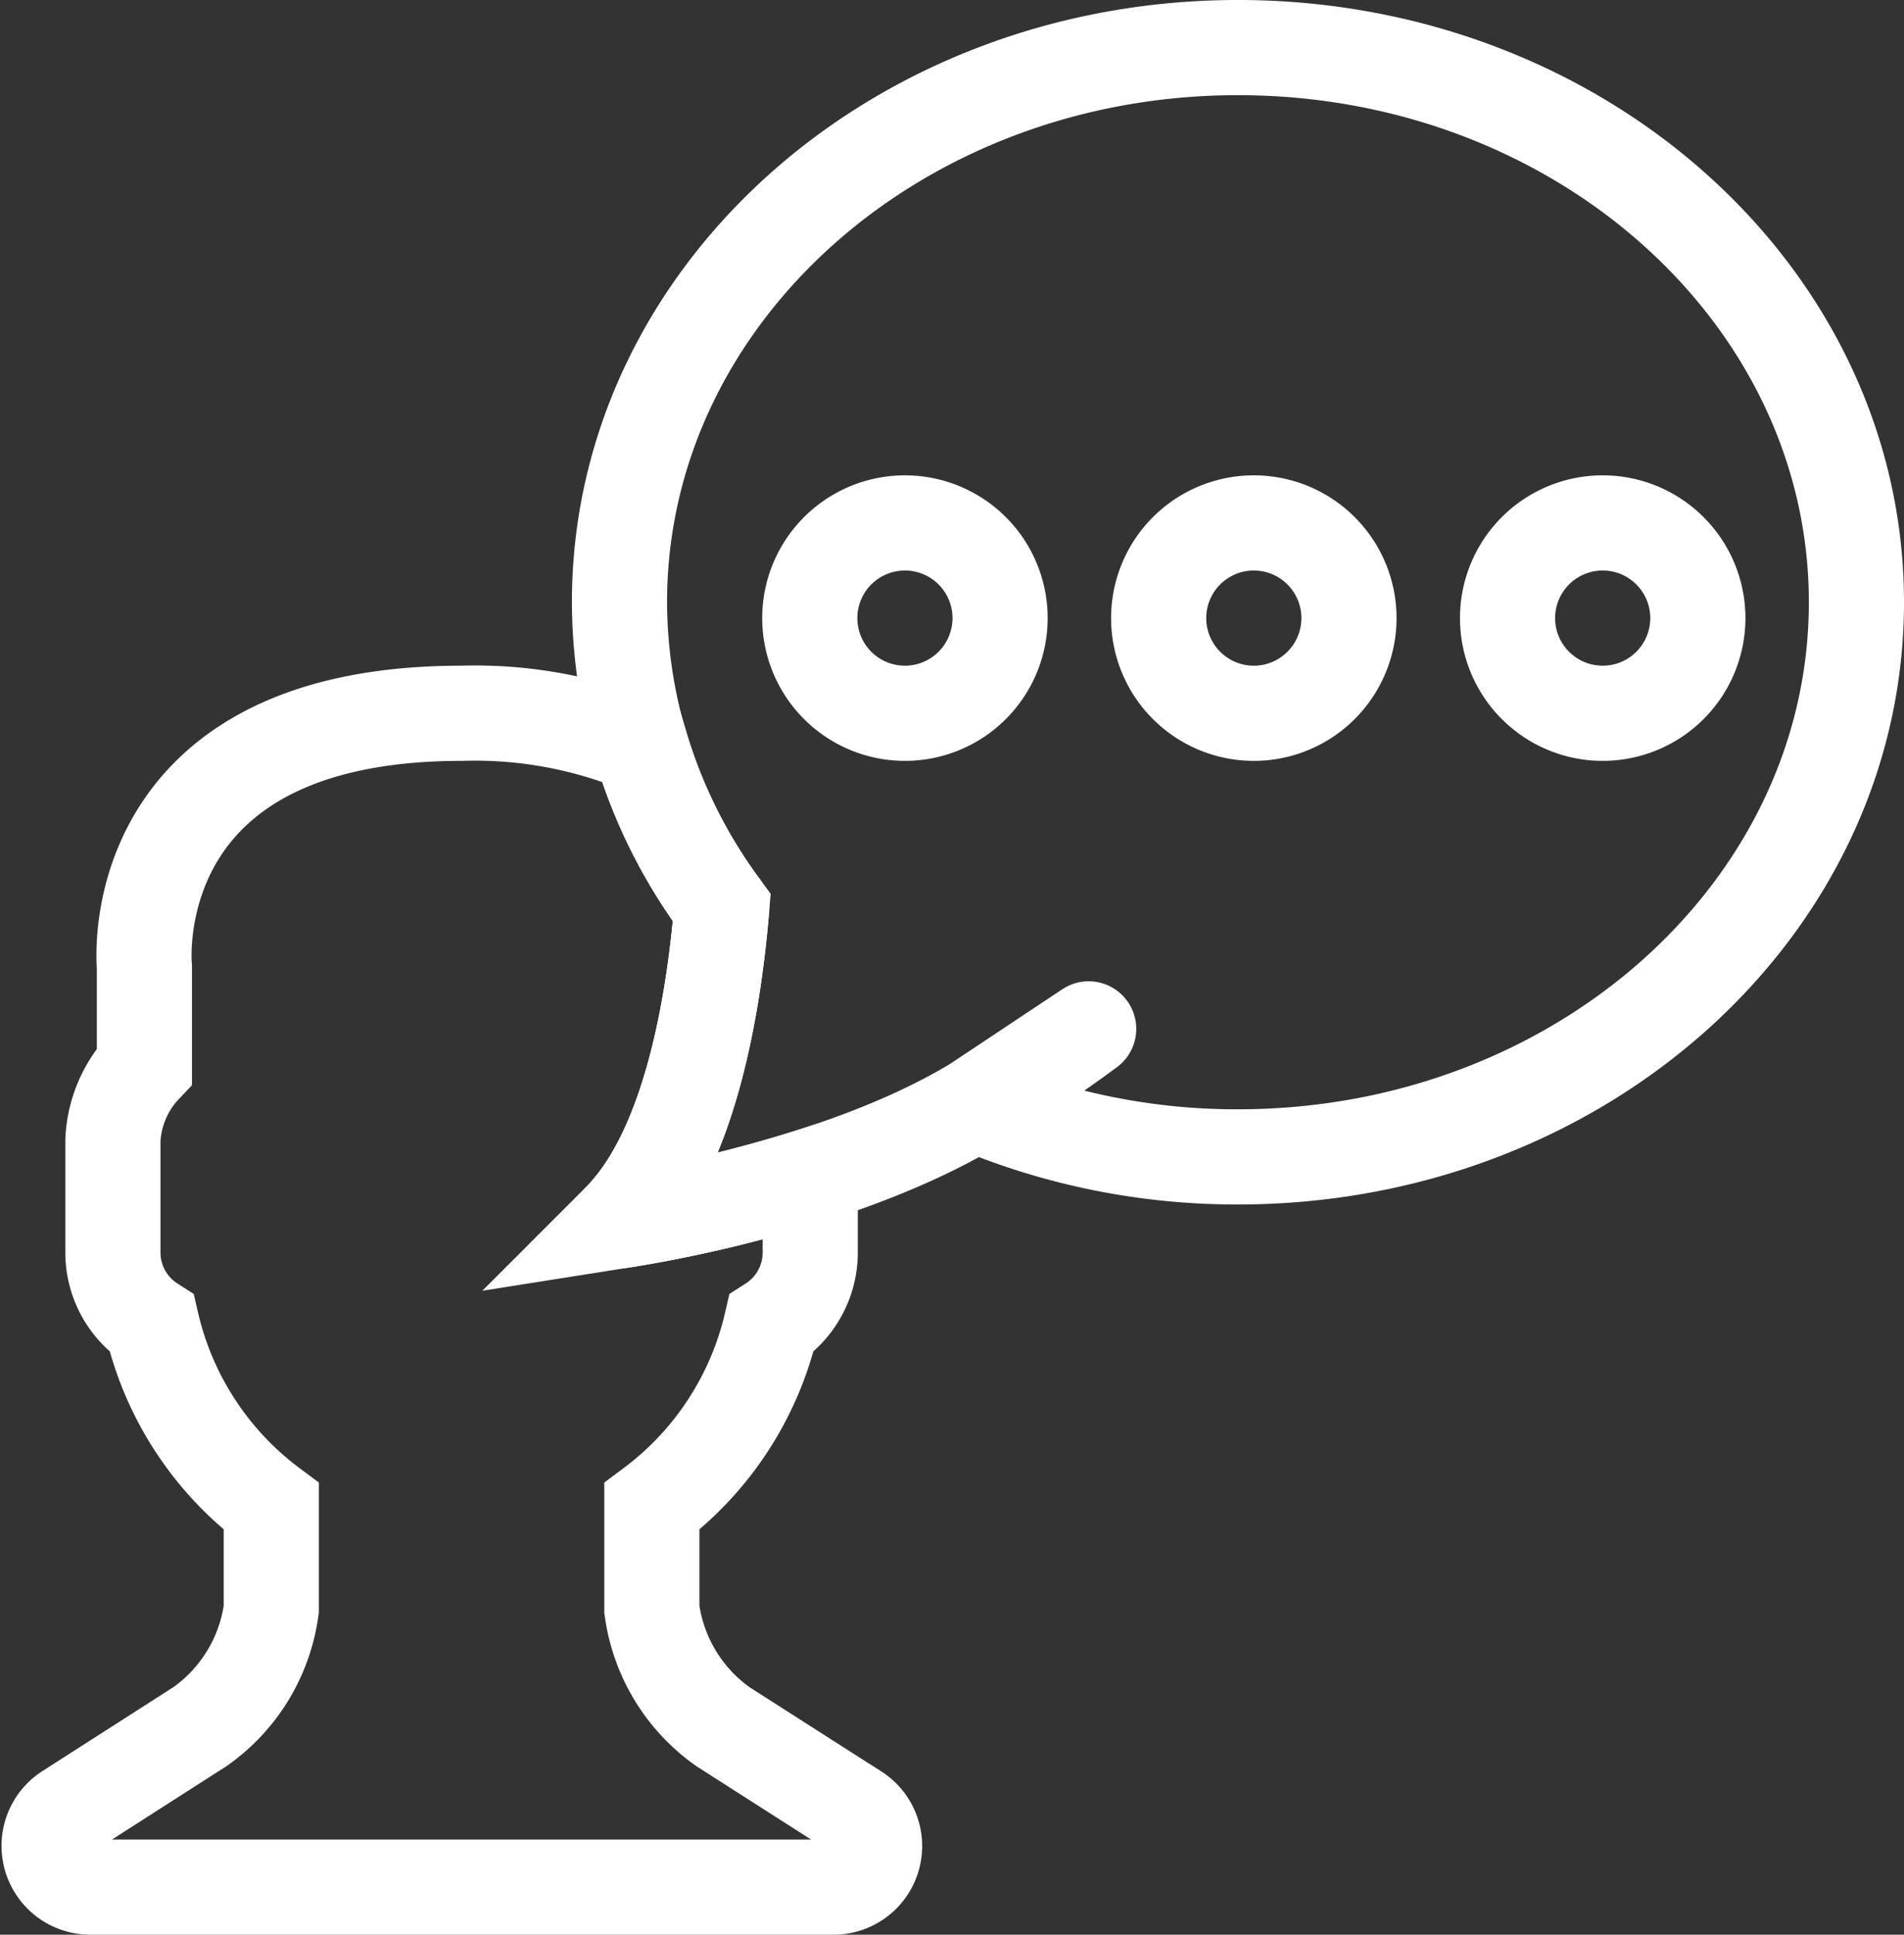 <svg xmlns="http://www.w3.org/2000/svg" width="60.032" height="60.983" viewBox="0 0 60.032 60.983">
  <rect x="0" y="0" width="60.032" height="60.983" fill="#333333" stroke="none"/>
  <g id="Page-1" transform="translate(0.532 0.483)">
    <g id="Icons" transform="translate(-1080 -1077)">
      <g id="_32---Chat-_Outline_" data-name="32---Chat-(Outline)" transform="translate(1081 1078)">
        <path id="Path" d="M30,18a3,3,0,1,1-3-3,3,3,0,0,1,3,3Z" fill="none" stroke="#fff" stroke-linecap="round" stroke-linejoin="round" stroke-width="3" fill-rule="evenodd"/>
        <path id="Path-2" data-name="Path" d="M41,18a3,3,0,1,1-3-3,3,3,0,0,1,3,3Z" fill="none" stroke="#fff" stroke-linecap="round" stroke-linejoin="round" stroke-width="3" fill-rule="evenodd"/>
        <path id="Path-3" data-name="Path" d="M52,18a3,3,0,1,1-3-3,3,3,0,0,1,3,3Z" fill="none" stroke="#fff" stroke-linecap="round" stroke-linejoin="round" stroke-width="3" fill-rule="evenodd"/>
        <path id="Stroke-58" d="M37.5.017C26.73.017,18,7.845,18,17.5a16.143,16.143,0,0,0,3.225,9.627C20.957,30.318,20.188,34.812,18,37c0,0,6.686-.938,11.214-3.673A21.316,21.316,0,0,0,37.5,34.983C48.27,34.983,57,27.155,57,17.5S48.27.017,37.5.017ZM32.793,30.948a41.772,41.772,0,0,1-3.579,2.379Z" fill="none" stroke="#fff" stroke-linecap="round" stroke-linejoin="round" stroke-width="3" fill-rule="evenodd"/>
        <path id="Stroke-59" d="M25.442,55.615l-4.177-2.67a5.412,5.412,0,0,1-2.244-3.7V46a10,10,0,0,0,3.768-5.763,2.657,2.657,0,0,0,1.225-2.23V35.582A41.4,41.4,0,0,1,18,37c2.188-2.188,2.957-6.682,3.225-9.873a16.585,16.585,0,0,1-2.549-5.1A13.765,13.765,0,0,0,13.021,21c-10.8,0-10,8-10,8v3.126a3.625,3.625,0,0,0-.993,2.335v3.546a2.657,2.657,0,0,0,1.225,2.23A10,10,0,0,0,7.021,46v3.24a5.409,5.409,0,0,1-2.245,3.7L.6,55.615A1.3,1.3,0,0,0,1.3,58H24.745a1.294,1.294,0,0,0,.7-2.385Z" fill="none" stroke="#fff" stroke-width="3" fill-rule="evenodd"/>
      </g>
    </g>
  </g>
</svg>
